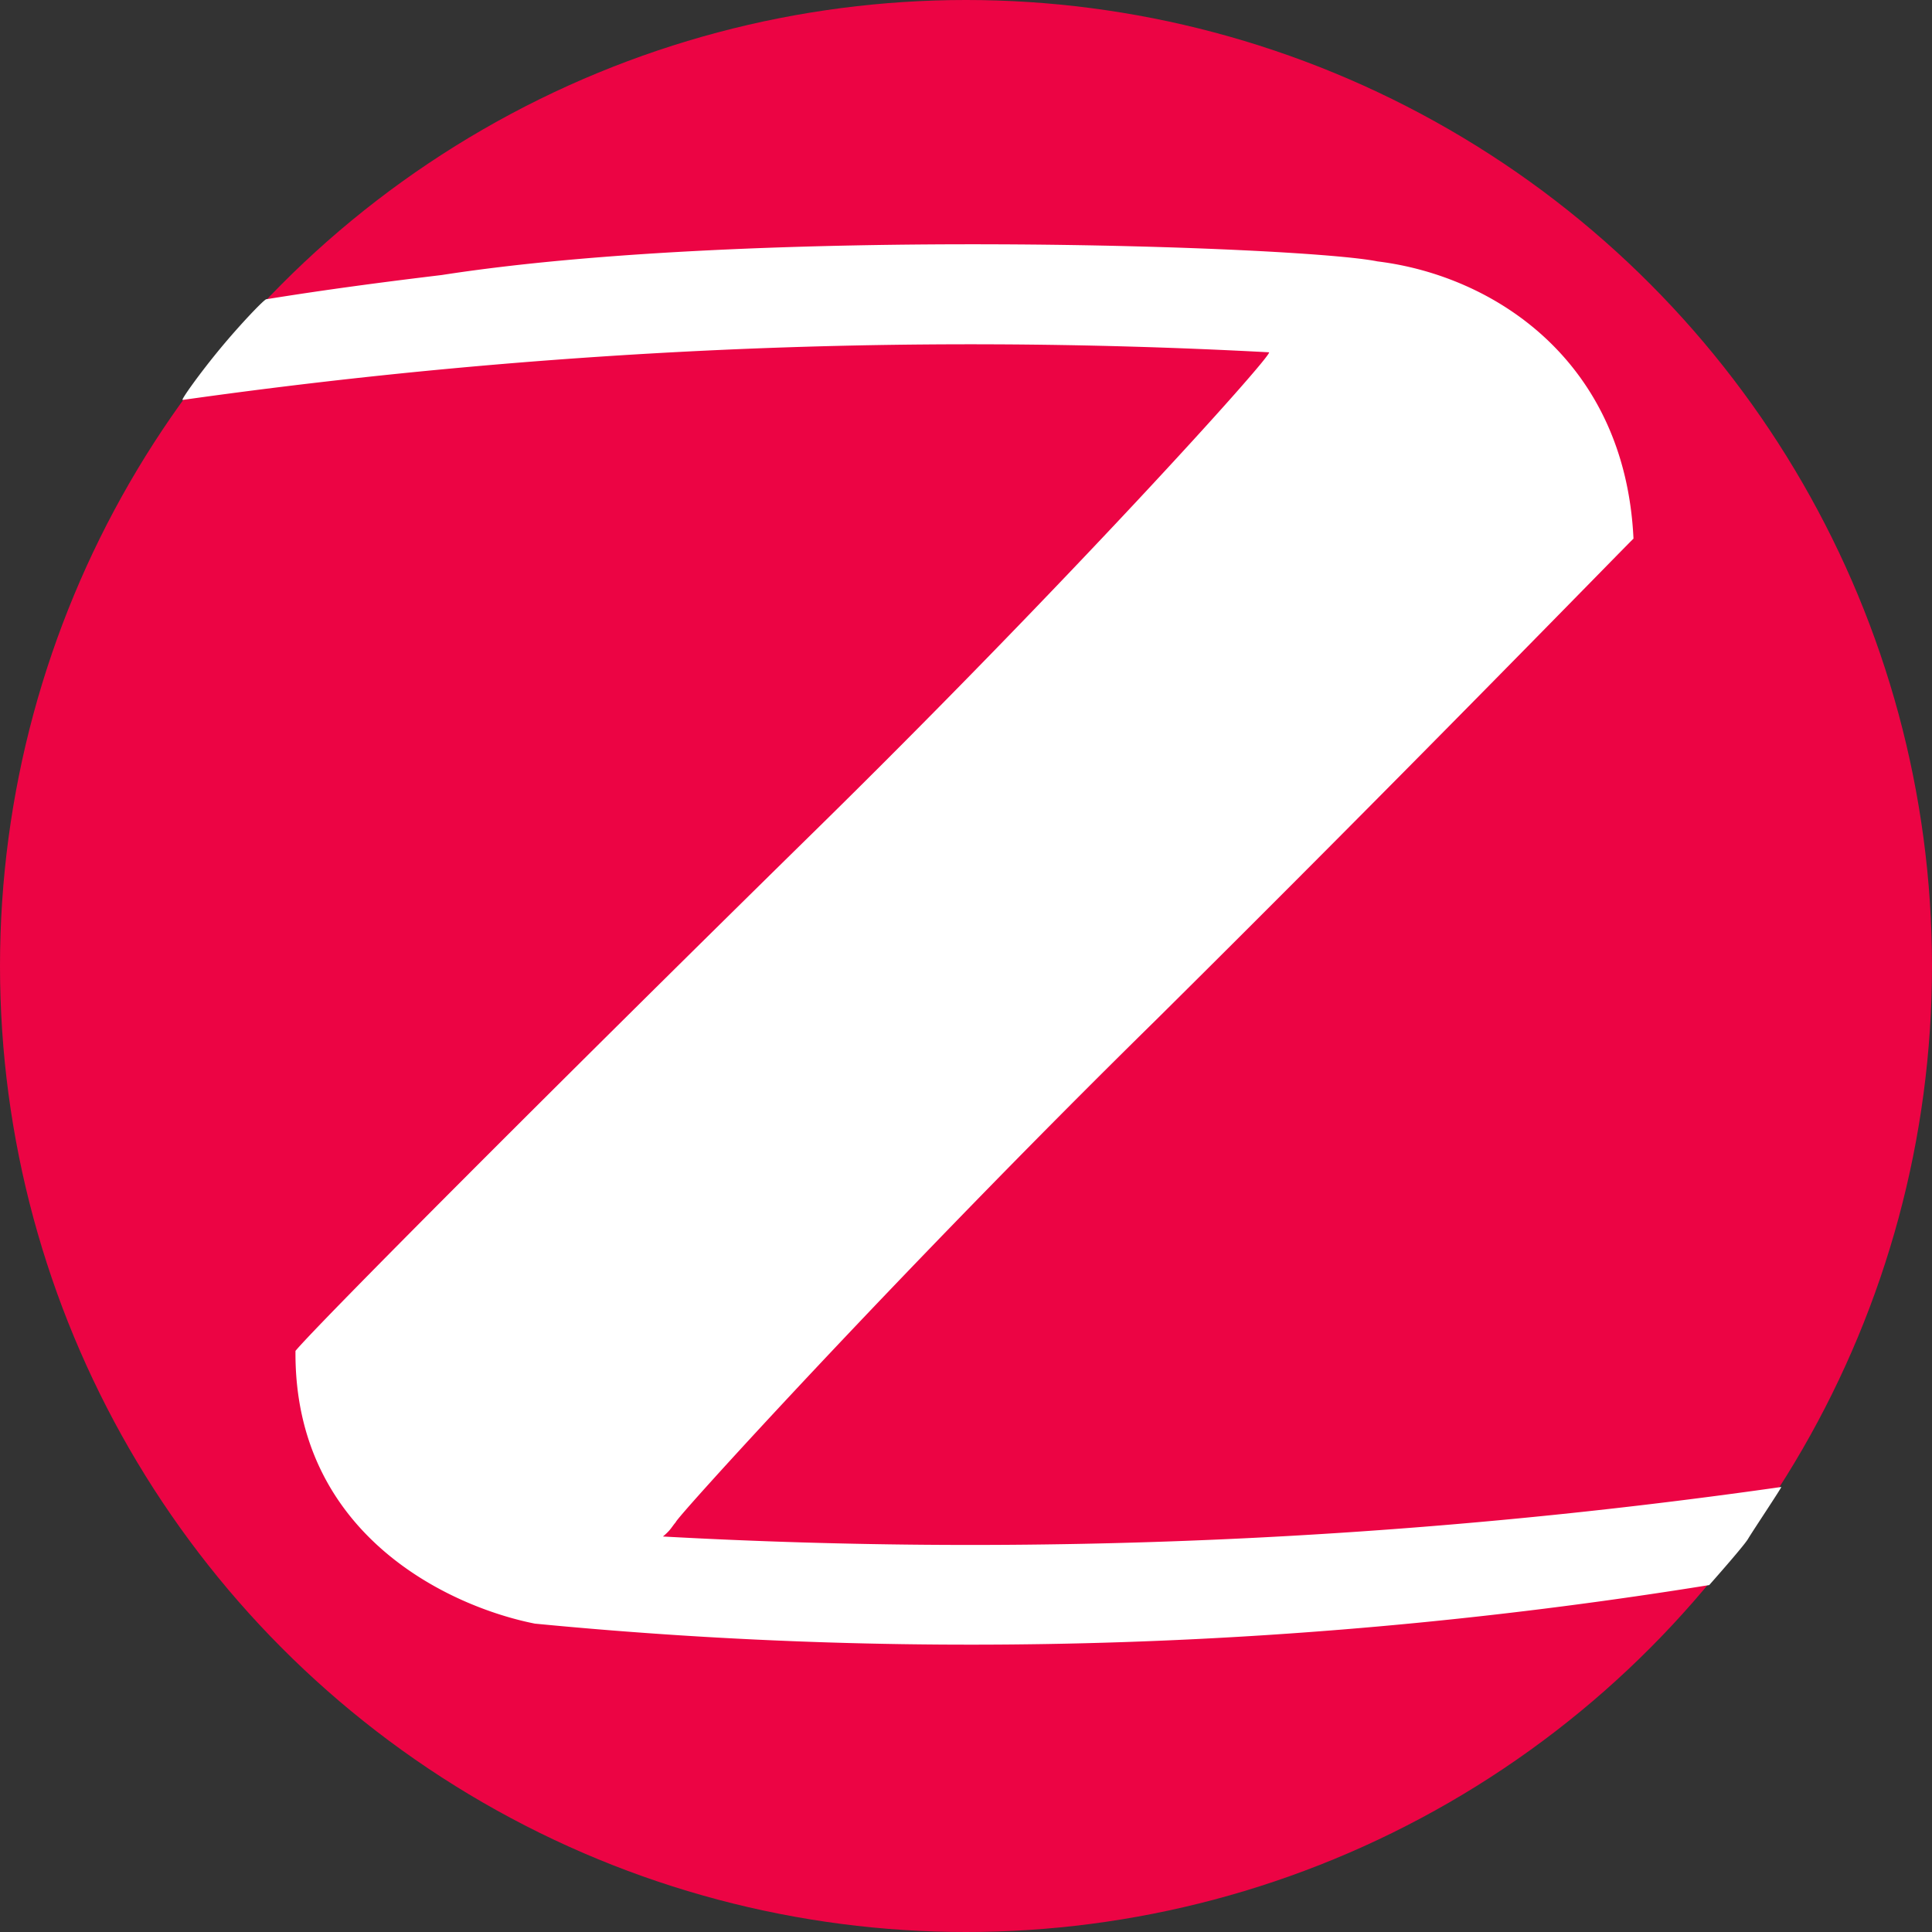 <?xml version="1.0" encoding="UTF-8" standalone="no"?>
<svg
   width="2500"
   height="2500"
   viewBox="0 0 256 256"
   preserveAspectRatio="xMidYMid"
   version="1.1"
   id="svg1388"
   sodipodi:docname="zigbee.svg"
   inkscape:version="1.2.2 (1:1.2.2+202212051552+b0a8486541)"
   xmlns:inkscape="http://www.inkscape.org/namespaces/inkscape"
   xmlns:sodipodi="http://sodipodi.sourceforge.net/DTD/sodipodi-0.dtd"
   xmlns="http://www.w3.org/2000/svg"
   xmlns:svg="http://www.w3.org/2000/svg">
  <rect x="0" y="0" width="256" height="256" fill="#333333" stroke="none"/>
  <defs
     id="defs6" />
  <sodipodi:namedview
     id="namedview1390"
     pagecolor="#ffffff"
     bordercolor="#000000"
     borderopacity="0.25"
     inkscape:showpageshadow="2"
     inkscape:pageopacity="0.0"
     inkscape:pagecheckerboard="0"
     inkscape:deskcolor="#d1d1d1"
     showgrid="false"
     inkscape:zoom="0.22288006"
     inkscape:cx="1866.4748"
     inkscape:cy="1150.8432"
     inkscape:window-width="1920"
     inkscape:window-height="946"
     inkscape:window-x="0"
     inkscape:window-y="0"
     inkscape:window-maximized="1"
     inkscape:current-layer="svg1388"
     inkscape:lockguides="false" />
  <circle
     style="fill:#ec0444;fill-opacity:1;stroke-width:0.102;paint-order:markers fill stroke"
     id="path703"
     cx="128"
     cy="128"
     r="128" />
  <path
     d="M89.55 201.688c-.201-.301 29.214-32.728 63.648-66.56 34.134-33.832 63.147-63.75 63.247-63.75-1.104-23.49-18.371-34.835-33.932-36.743-9.838-2.008-82.623-4.618-123.984 1.807-7.724.93-15.447 1.948-23.25 3.21-.304.05-3.365 3.234-6.09 6.524-2.795 3.374-5.25 6.854-4.996 6.818a753.552 753.552 0 0 1 71.021-6.616 736.201 736.201 0 0 1 72.943.304c.502.402-27.206 31.122-61.34 64.553-33.932 33.33-64.652 64.15-67.664 67.764-.2 24.496 20.58 33.933 31.724 36.141 51.702 5.02 103.9 3.224 155.603-5.109 0 0 4.59-5.17 5.144-6.118.555-.948 4.53-6.898 4.403-6.88-49.594 7.07-99.158 9.264-148.184 6.562 1.074-.9 1.104-1.204 1.707-1.907z"
     fill="#FFF"
     id="path1386" />
</svg>
